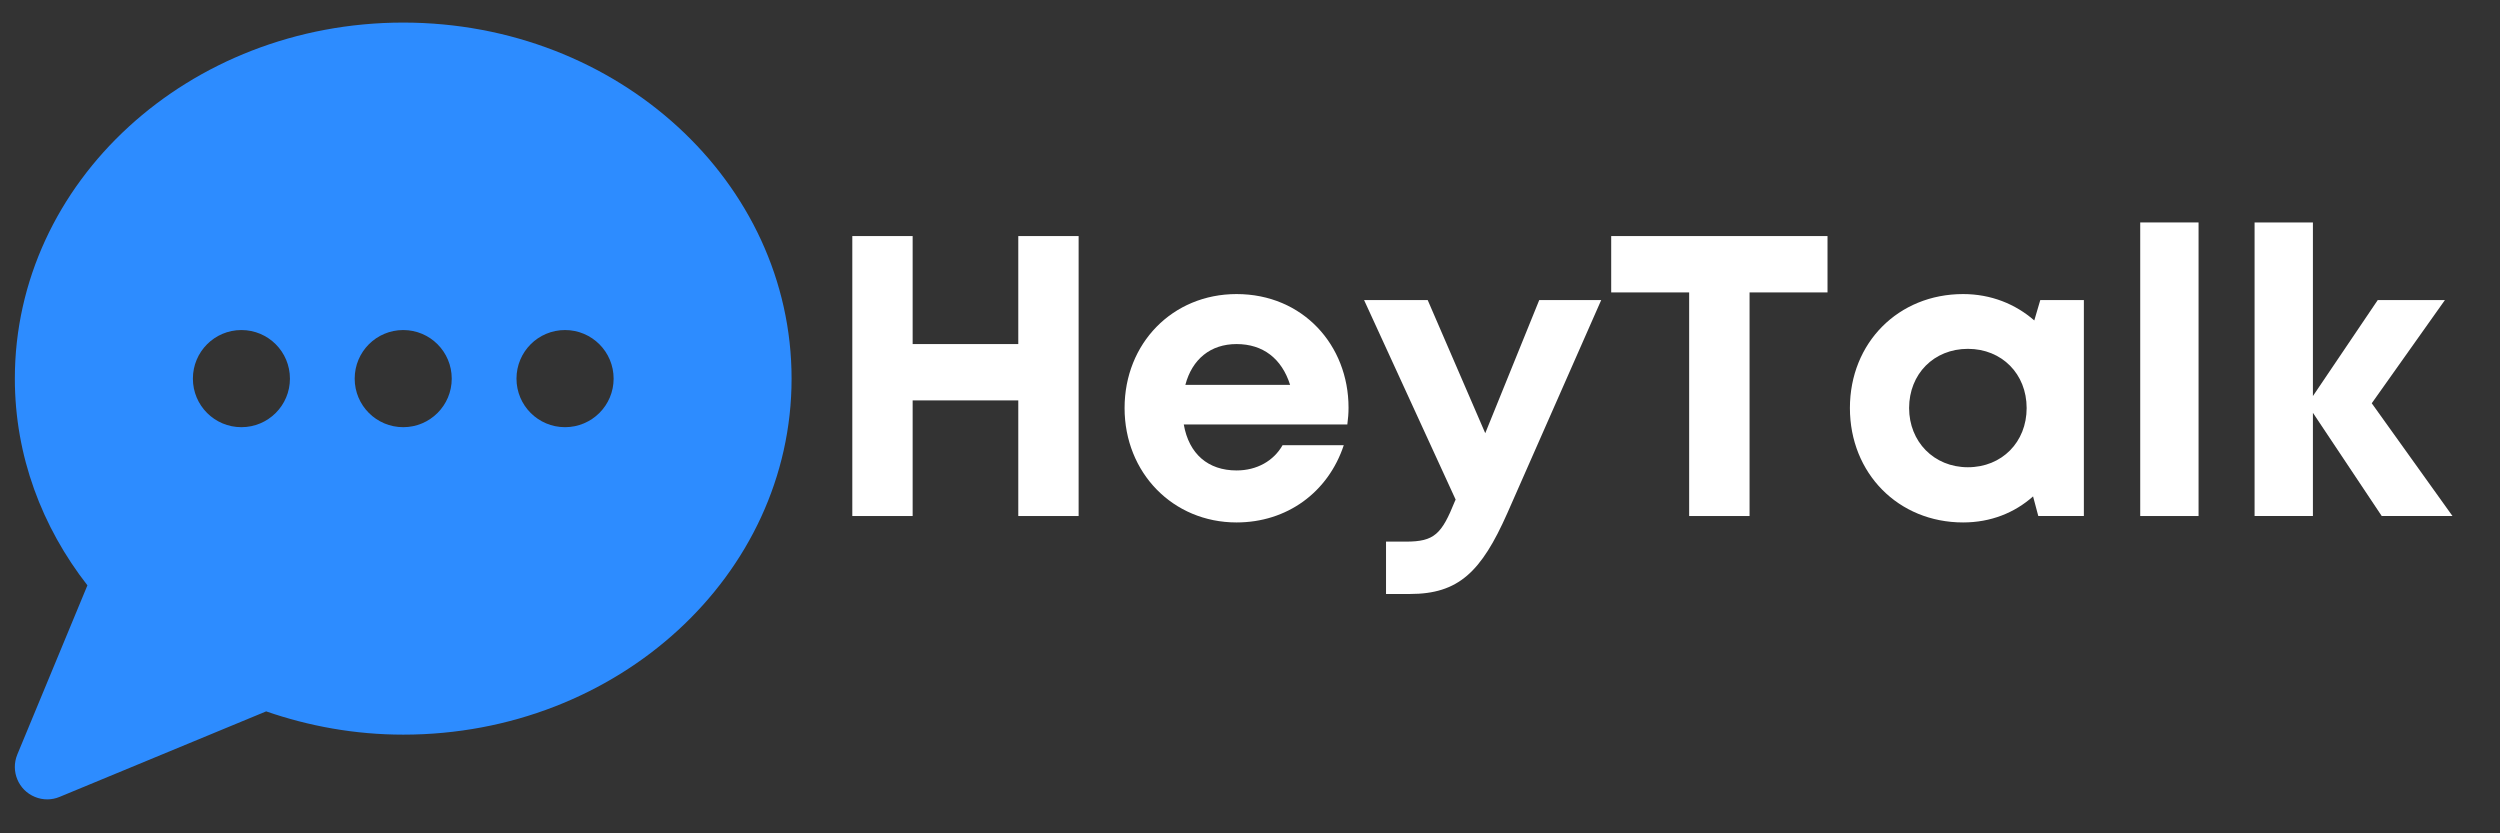 <svg xmlns="http://www.w3.org/2000/svg" xmlns:xlink="http://www.w3.org/1999/xlink" width="150" zoomAndPan="magnify" viewBox="0 0 112.5 37.5" height="50" preserveAspectRatio="xMidYMid meet" version="1.0"><rect x="0" y="0" width="112.5" height="37.5" fill="#333333" stroke="none"/><defs><g/><clipPath id="c186e713b7"><path d="M 0.492 1 L 35.621 1 L 35.621 36 L 0.492 36 Z M 0.492 1 " clip-rule="nonzero"/></clipPath></defs><g fill="#ffffff" fill-opacity="1"><g transform="translate(36.913, 23.221)"><g><path d="M 8.91 -12.598 L 8.91 -7.738 L 4.156 -7.738 L 4.156 -12.598 L 1.441 -12.598 L 1.441 0 L 4.156 0 L 4.156 -5.203 L 8.91 -5.203 L 8.91 0 L 11.625 0 L 11.625 -12.598 Z M 8.91 -12.598 "/></g></g></g><g fill="#ffffff" fill-opacity="1"><g transform="translate(49.993, 23.221)"><g><path d="M 10.691 -4.879 C 10.691 -7.684 8.641 -9.988 5.652 -9.988 C 2.773 -9.988 0.613 -7.773 0.613 -4.859 C 0.613 -1.945 2.789 0.289 5.652 0.289 C 7.918 0.289 9.773 -1.062 10.477 -3.188 L 7.723 -3.188 C 7.324 -2.484 6.57 -2.051 5.652 -2.051 C 4.375 -2.051 3.508 -2.789 3.277 -4.121 L 10.637 -4.121 C 10.672 -4.375 10.691 -4.625 10.691 -4.879 Z M 5.652 -7.738 C 6.84 -7.738 7.684 -7.09 8.062 -5.902 L 3.348 -5.902 C 3.652 -7.055 4.48 -7.738 5.652 -7.738 Z M 5.652 -7.738 "/></g></g></g><g fill="#ffffff" fill-opacity="1"><g transform="translate(61.293, 23.221)"><g><path d="M 7.973 -9.719 L 5.543 -3.727 L 2.953 -9.719 L 0.09 -9.719 L 4.211 -0.738 L 4.176 -0.664 C 3.582 0.809 3.258 1.152 1.98 1.152 L 1.078 1.152 L 1.078 3.508 L 2.16 3.508 C 4.336 3.508 5.363 2.52 6.535 -0.125 L 10.762 -9.719 Z M 7.973 -9.719 "/></g></g></g><g fill="#ffffff" fill-opacity="1"><g transform="translate(72.125, 23.221)"><g><path d="M 10.113 -12.598 L 0.379 -12.598 L 0.379 -10.062 L 3.887 -10.062 L 3.887 0 L 6.605 0 L 6.605 -10.062 L 10.113 -10.062 Z M 10.113 -12.598 "/></g></g></g><g fill="#ffffff" fill-opacity="1"><g transform="translate(82.633, 23.221)"><g><path d="M 9.18 -9.719 L 8.91 -8.801 C 8.062 -9.539 6.965 -9.988 5.707 -9.988 C 2.789 -9.988 0.613 -7.793 0.613 -4.859 C 0.613 -1.926 2.789 0.289 5.707 0.289 C 6.949 0.289 8.027 -0.145 8.855 -0.883 L 9.09 0 L 11.141 0 L 11.141 -9.719 Z M 5.922 -2.195 C 4.391 -2.195 3.277 -3.348 3.277 -4.859 C 3.277 -6.391 4.391 -7.523 5.922 -7.523 C 7.453 -7.523 8.566 -6.391 8.566 -4.859 C 8.566 -3.328 7.453 -2.195 5.922 -2.195 Z M 5.922 -2.195 "/></g></g></g><g fill="#ffffff" fill-opacity="1"><g transform="translate(95.048, 23.221)"><g><path d="M 1.262 0 L 3.887 0 L 3.887 -13.211 L 1.262 -13.211 Z M 1.262 0 "/></g></g></g><g fill="#ffffff" fill-opacity="1"><g transform="translate(100.194, 23.221)"><g><path d="M 10.168 0 L 6.535 -5.074 L 9.828 -9.719 L 6.805 -9.719 L 3.887 -5.398 L 3.887 -13.211 L 1.262 -13.211 L 1.262 0 L 3.887 0 L 3.887 -4.645 L 6.984 0 Z M 10.168 0 "/></g></g></g><g clip-path="url(#c186e713b7)"><path fill="#2d8cff" d="M 18.145 1.016 C 8.492 1.016 0.668 8.188 0.668 17.039 C 0.668 20.508 1.887 23.715 3.934 26.34 L 0.777 33.957 C 0.473 34.703 0.824 35.551 1.566 35.859 C 1.941 36.016 2.34 36.004 2.684 35.859 L 11.977 32.012 C 13.895 32.676 15.969 33.059 18.145 33.059 C 27.801 33.059 35.621 25.883 35.621 17.039 C 35.621 8.188 27.801 1.016 18.145 1.016 Z M 10.863 19.223 C 9.656 19.223 8.68 18.246 8.68 17.039 C 8.68 15.828 9.656 14.852 10.863 14.852 C 12.07 14.852 13.047 15.828 13.047 17.039 C 13.047 18.246 12.07 19.223 10.863 19.223 Z M 18.145 19.223 C 16.938 19.223 15.961 18.246 15.961 17.039 C 15.961 15.828 16.938 14.852 18.145 14.852 C 19.352 14.852 20.328 15.828 20.328 17.039 C 20.328 18.246 19.352 19.223 18.145 19.223 Z M 25.426 19.223 C 24.219 19.223 23.242 18.246 23.242 17.039 C 23.242 15.828 24.219 14.852 25.426 14.852 C 26.633 14.852 27.613 15.828 27.613 17.039 C 27.613 18.246 26.633 19.223 25.426 19.223 Z M 25.426 19.223 " fill-opacity="1" fill-rule="nonzero"/></g></svg>